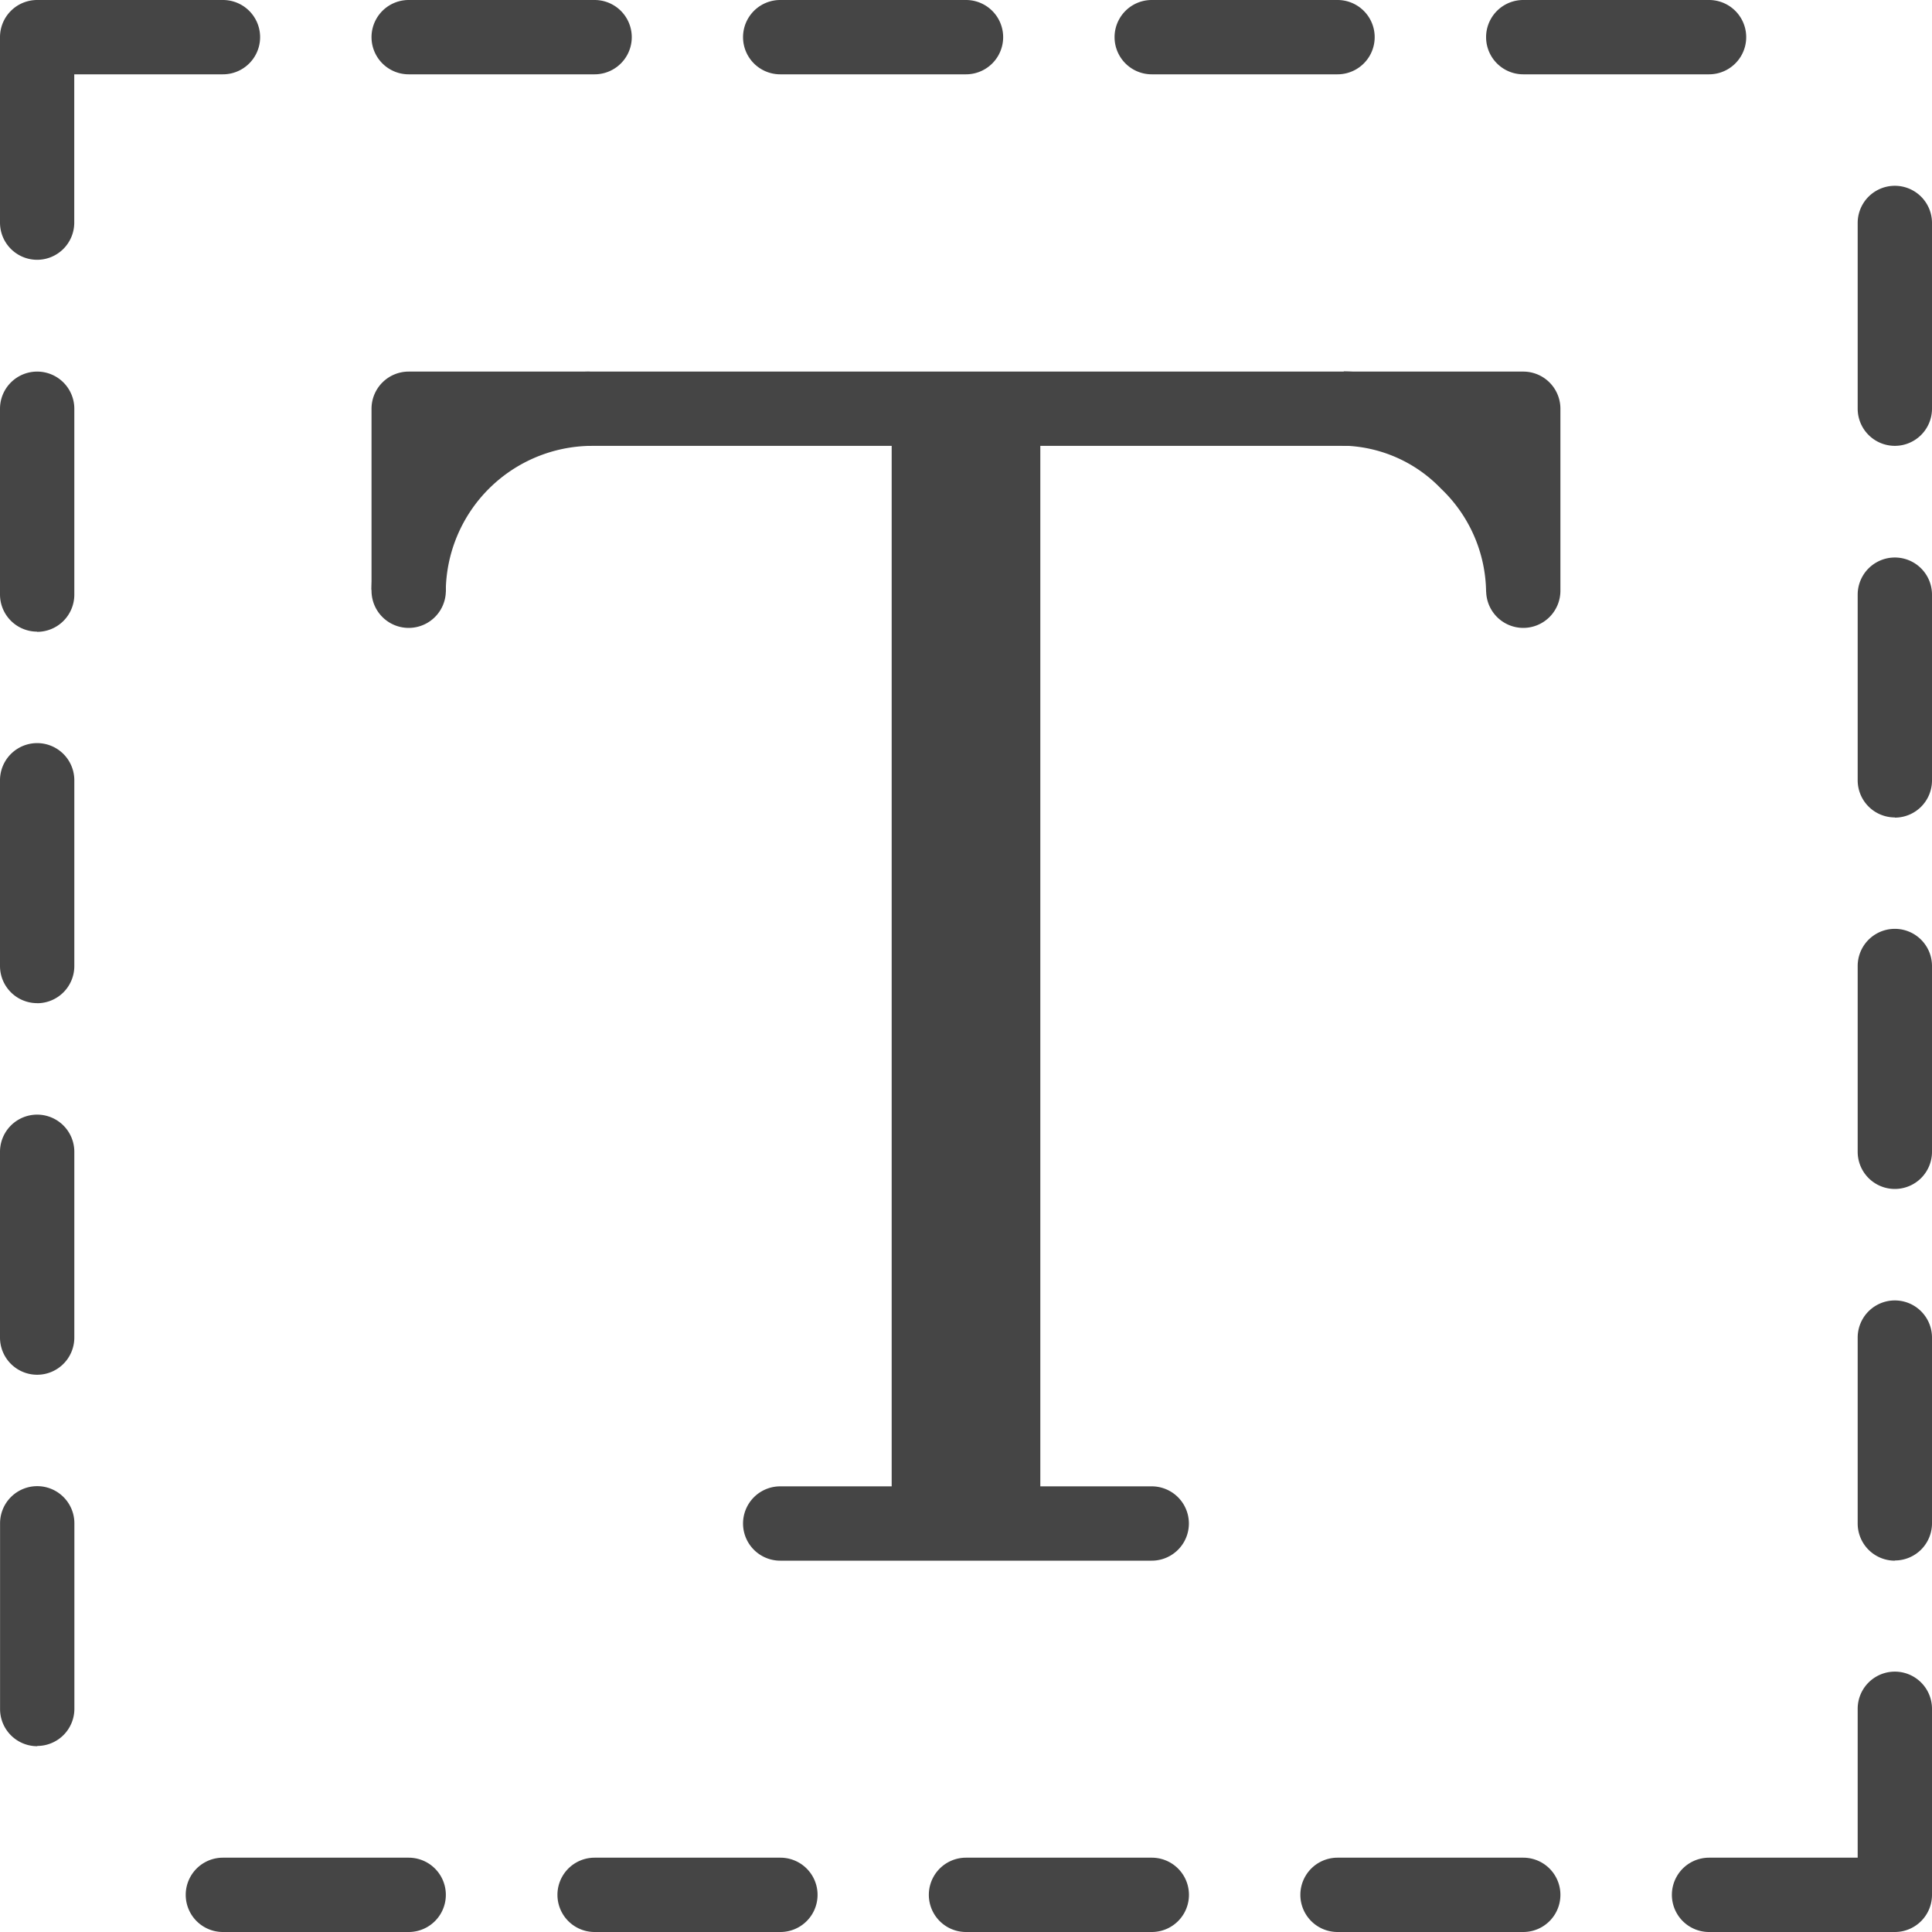 <svg xmlns="http://www.w3.org/2000/svg" width="30" height="30" viewBox="0 0 30 30">
  <g id="text" transform="translate(-68.267 -68.266)">
    <path id="Path_21264" data-name="Path 21264" d="M256.24,242.351a2.247,2.247,0,0,0-.7-1.6,2.167,2.167,0,0,0-1.539-.668l.029-1.153a3.311,3.311,0,0,1,2.326,1.006,3.4,3.4,0,0,1,1.034,2.384Zm-16.154,0-1.154-.029a3.433,3.433,0,0,1,3.389-3.389l.029,1.153a2.28,2.28,0,0,0-2.264,2.264Z" transform="translate(-164.897 -164.897)" fill="#454545"/>
    <path id="Path_21265" data-name="Path 21265" d="M97.69,98.266H94.805a.577.577,0,0,1,0-1.154h2.308V94.8a.577.577,0,0,1,1.154,0v2.885A.577.577,0,0,1,97.69,98.266Zm-5.769,0H89.036a.577.577,0,0,1,0-1.154H91.92a.577.577,0,0,1,0,1.154Zm-5.769,0H83.267a.577.577,0,0,1,0-1.154h2.885a.577.577,0,0,1,0,1.154Zm-5.769,0H77.5a.577.577,0,1,1,0-1.154h2.885a.577.577,0,1,1,0,1.154Zm-5.769,0H71.728a.577.577,0,0,1,0-1.154h2.885a.577.577,0,0,1,0,1.154Zm-5.769-2.885a.577.577,0,0,1-.577-.577V91.92a.577.577,0,0,1,1.154,0V94.8a.577.577,0,0,1-.577.577ZM97.69,92.5a.577.577,0,0,1-.577-.577V89.036a.577.577,0,1,1,1.154,0V91.92a.577.577,0,0,1-.577.577Zm-11.538,0H80.382a.577.577,0,1,1,0-1.154h5.769a.577.577,0,0,1,0,1.154ZM68.844,89.613a.577.577,0,0,1-.577-.577V86.151a.577.577,0,0,1,1.154,0v2.885a.577.577,0,0,1-.577.577ZM97.69,86.728a.577.577,0,0,1-.577-.577V83.266a.577.577,0,1,1,1.154,0v2.885a.577.577,0,0,1-.577.577ZM68.844,83.843a.577.577,0,0,1-.577-.577V80.382a.577.577,0,1,1,1.154,0v2.885a.577.577,0,0,1-.577.577ZM97.69,80.959a.577.577,0,0,1-.577-.577V77.5a.577.577,0,1,1,1.154,0v2.885a.577.577,0,0,1-.577.577ZM68.844,78.074a.577.577,0,0,1-.577-.577V74.613a.577.577,0,0,1,1.154,0V77.5a.577.577,0,0,1-.577.577Zm23.077-.058a.577.577,0,0,1-.577-.577v-2.25H75.19v2.25a.577.577,0,0,1-1.154,0V74.613a.577.577,0,0,1,.577-.577H91.92a.577.577,0,0,1,.577.577v2.827A.577.577,0,0,1,91.92,78.016Zm5.769-2.827a.577.577,0,0,1-.577-.577V71.728a.577.577,0,1,1,1.154,0v2.885A.577.577,0,0,1,97.69,75.189ZM68.844,72.3a.577.577,0,0,1-.577-.577V68.843a.577.577,0,0,1,.577-.577h2.885a.577.577,0,0,1,0,1.154H69.42v2.308A.577.577,0,0,1,68.844,72.3ZM94.805,69.42H91.92a.577.577,0,1,1,0-1.154h2.885a.577.577,0,1,1,0,1.154Zm-5.769,0H86.151a.577.577,0,1,1,0-1.154h2.885a.577.577,0,1,1,0,1.154Zm-5.769,0H80.382a.577.577,0,0,1,0-1.154h2.885a.577.577,0,0,1,0,1.154Zm-5.769,0H74.613a.577.577,0,0,1,0-1.154H77.5a.577.577,0,0,1,0,1.154Z" fill="#454545"/>
    <path id="Path_21266" data-name="Path 21266" d="M477.867,256h2.308v17.308h-2.308Z" transform="translate(-395.754 -181.387)" fill="#454545"/>
  </g>
</svg>
